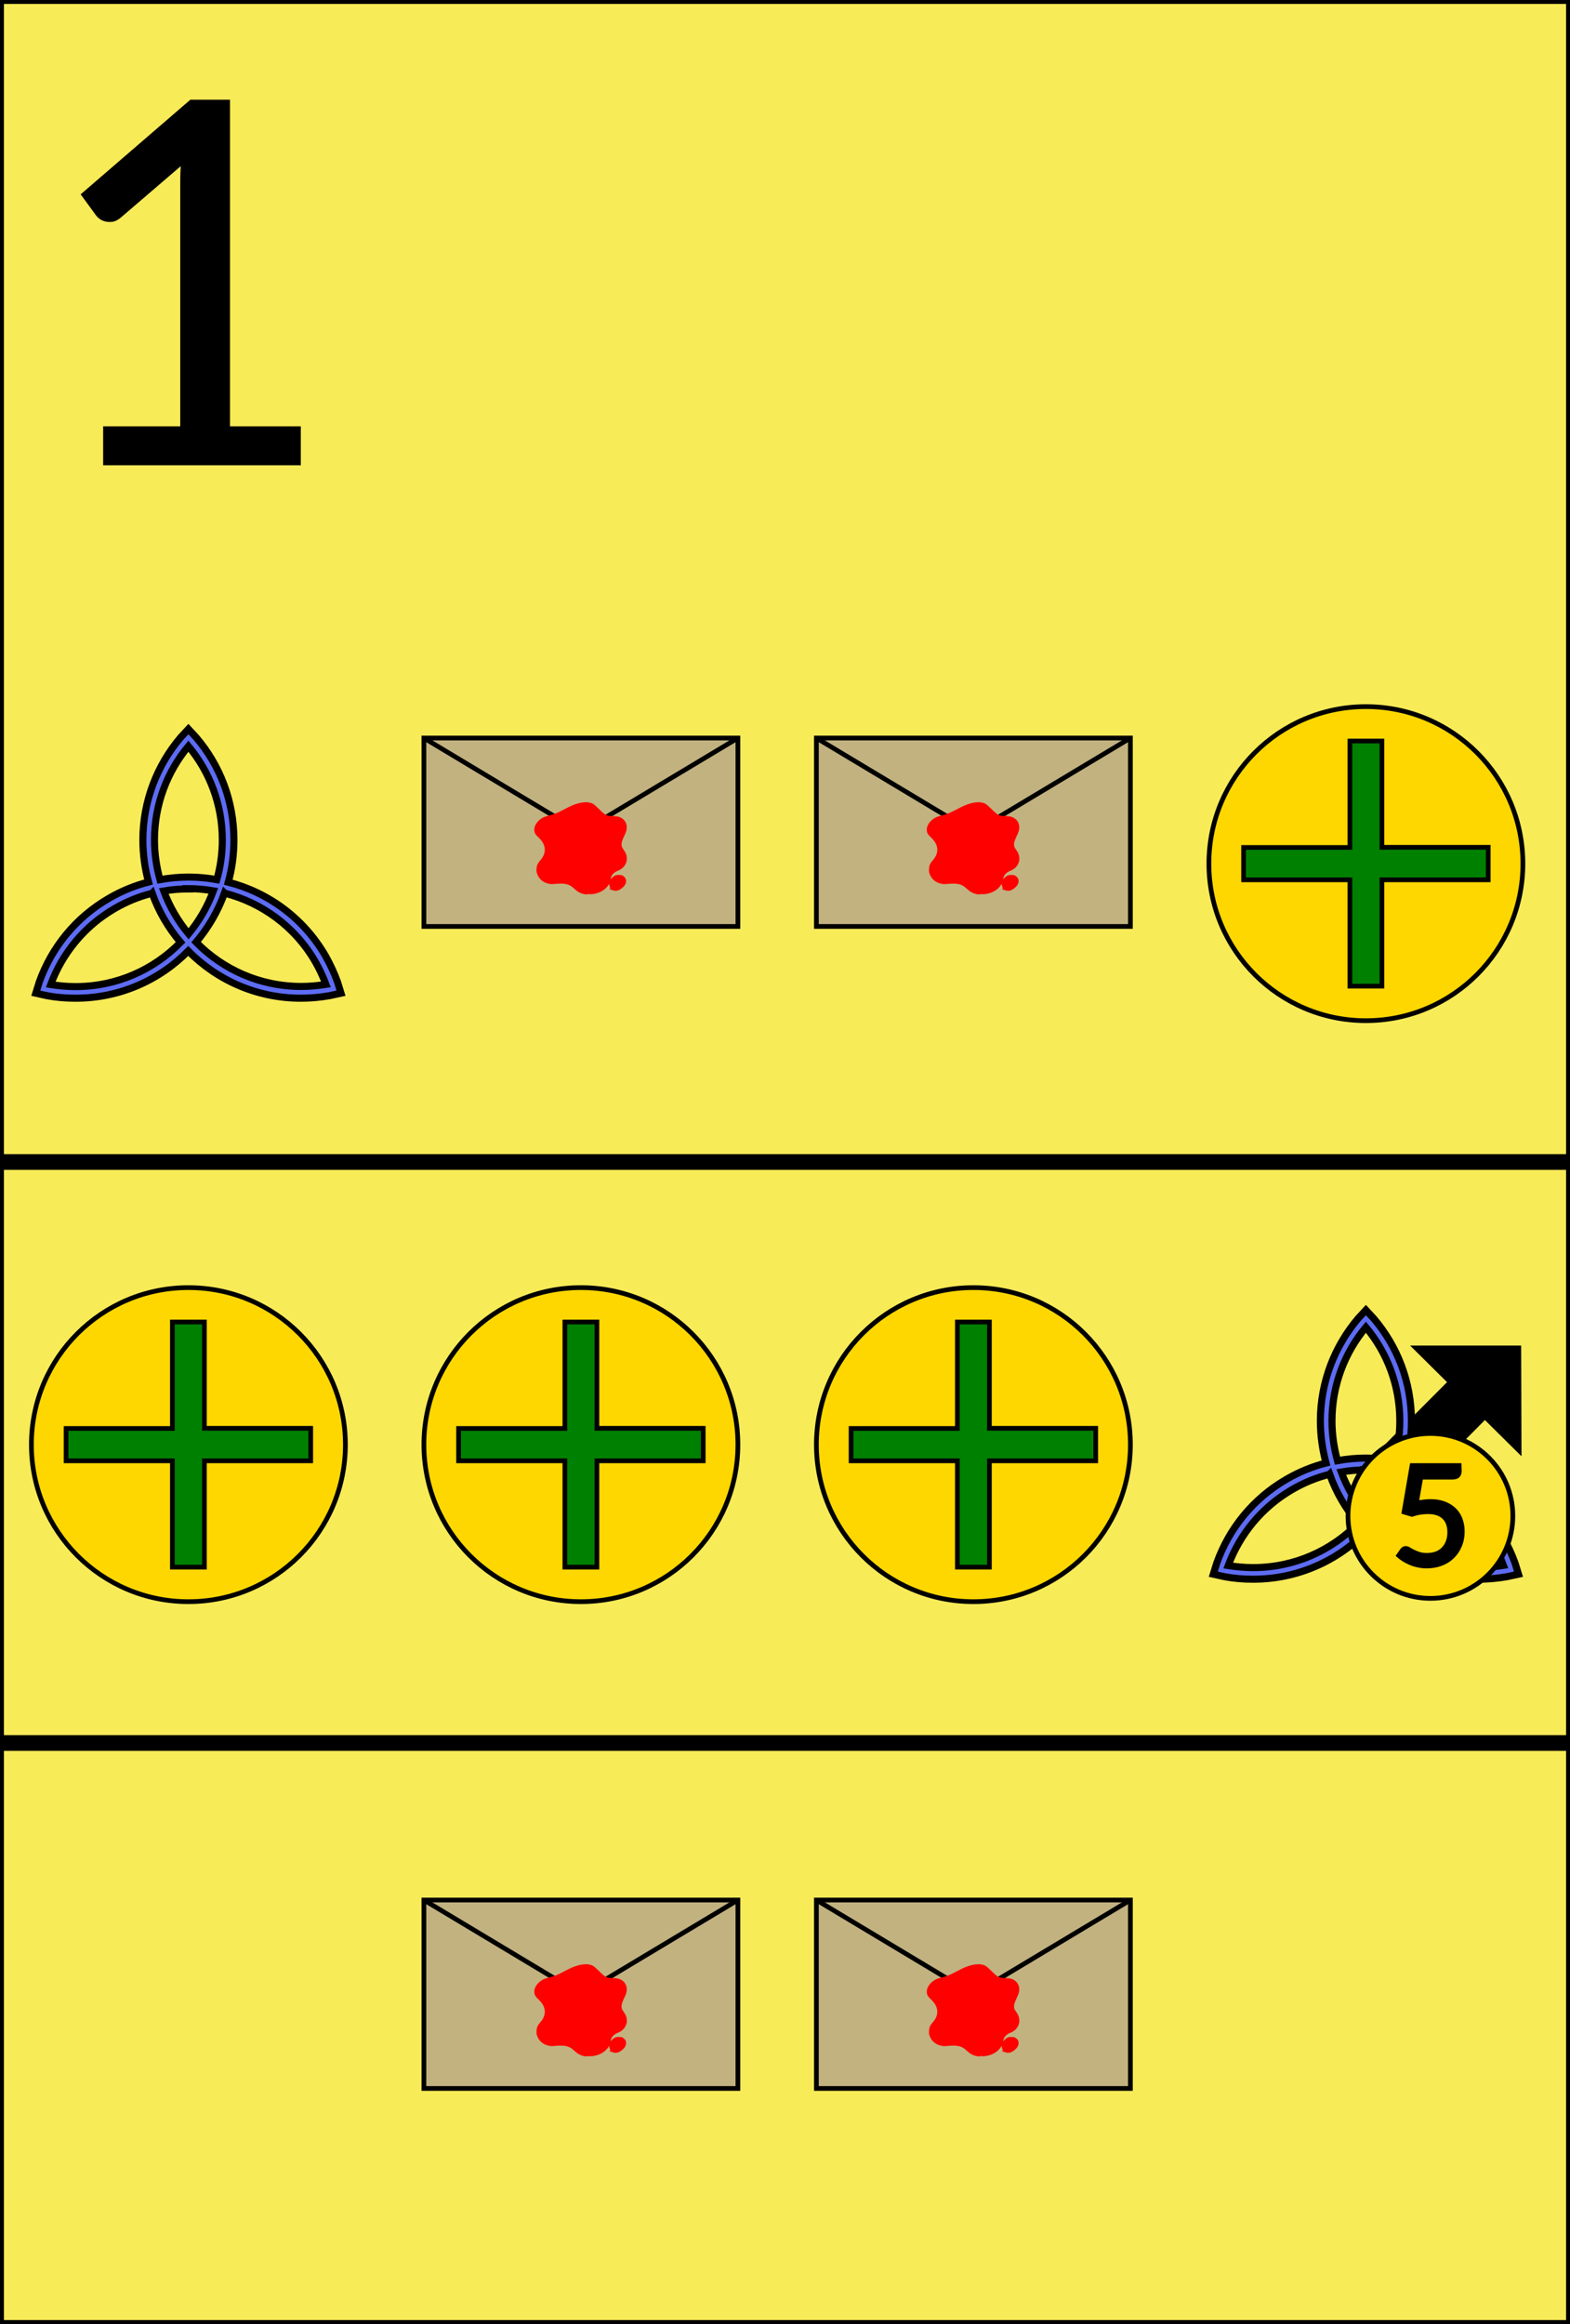 <svg xmlns="http://www.w3.org/2000/svg" height="148" width="100" viewbox="0 0 100 148">
	<rect x="0" y="0" height="148" width="100" style="fill:#f8eb58;stroke:#000000;stroke-width:0.5px"/>
	<line x1="0" y1="74" x2="100" y2="74" style="stroke:#000000;stroke-width:1px"/>
	<line x1="0" y1="111" x2="100" y2="111" style="stroke:#000000;stroke-width:1px"/>
	<g transform="translate(2,2)">
		<path d="m 4.72,25.30 H 9.63 V 9.66 q 0,-0.67 0.05,-1.42 L 5.60,11.74 Q 5.39,11.92 5.18,11.97 4.98,12.00 4.80,11.97 4.62,11.94 4.46,11.84 4.32,11.74 4.24,11.63 L 3.34,10.40 10.18,4.50 h 2.32 V 25.30 h 4.51 v 2.18 H 4.72 Z" style="fill:#000000;stroke:#000000;stroke-width:0.3px"/>
	</g>
	<g transform="translate(2,43)">
		<path d="m 10.0,4.52 c 1.35,1.62 2.16,3.70 2.16,5.97 0,0.88 -0.12,1.72 -0.35,2.53 -1.19,-0.22 -2.41,-0.22 -3.62,0 -0.22,-0.80 -0.35,-1.65 -0.35,-2.53 0,-2.27 0.81,-4.35 2.16,-5.97 z m -0.02,9.07 c 0.54,0 1.08,0.05 1.61,0.14 -0.37,1.0 -0.91,1.93 -1.58,2.74 -0.67,-0.81 -1.21,-1.73 -1.58,-2.73 0.52,-0.09 1.04,-0.13 1.56,-0.13 z m -2.29,0.29 c 0.41,1.16 1.03,2.21 1.81,3.13 -1.70,1.74 -4.06,2.82 -6.69,2.82 -0.54,0 -1.07,-0.05 -1.58,-0.13 0.73,-1.97 2.13,-3.72 4.09,-4.85 0.76,-0.44 1.55,-0.76 2.36,-0.96 z m 4.62,0 c 2.35,0.60 4.47,2.11 5.78,4.38 0.27,0.47 0.49,0.95 0.67,1.43 -0.51,0.08 -1.04,0.13 -1.58,0.13 -2.62,0 -4.99,-1.08 -6.69,-2.82 0.78,-0.92 1.40,-1.98 1.81,-3.13 z m 7.41,6.37 -0.22,-0.71 c -0.20,-0.56 -0.46,-1.11 -0.76,-1.65 -1.40,-2.43 -3.67,-4.06 -6.20,-4.71 0.24,-0.86 0.36,-1.76 0.36,-2.69 0,-2.49 -0.90,-4.76 -2.40,-6.52 L 10.0,3.43 9.50,3.97 C 8.01,5.73 7.10,8.01 7.10,10.49 c 0,0.93 0.13,1.83 0.36,2.68 -0.86,0.22 -1.70,0.56 -2.51,1.03 -2.15,1.24 -3.67,3.16 -4.45,5.34 l -0.22,0.71 0.72,0.16 c 0.59,0.11 1.19,0.16 1.81,0.16 2.81,0 5.35,-1.15 7.18,-3.01 1.83,1.86 4.37,3.01 7.18,3.01 0.62,0 1.22,-0.06 1.81,-0.16 z" style="fill:#5d6cf3;stroke:#000000;stroke-width:0.45px"/>
	</g>
	<g transform="translate(27,43)">
		<rect x="0" y="4" height="12" width="20" style="fill:#c2b280;stroke:#000000;stroke-width:0.3px"/>
		<line x1="0" y1="4" x2="10" y2="10" style="stroke:#000000;stroke-width:0.3px"/>
		<line x1="10" y1="10" x2="20" y2="4" style="stroke:#000000;stroke-width:0.3px"/>
		<path d="m 10.34,13.81 C 10.07,13.78 9.90,13.69 9.67,13.48 9.34,13.16 9.02,13.08 8.35,13.14 8.16,13.16 8.13,13.16 8.03,13.14 7.70,13.09 7.45,12.89 7.35,12.59 7.32,12.52 7.32,12.48 7.32,12.39 7.32,12.19 7.37,12.06 7.53,11.88 7.76,11.62 7.86,11.35 7.85,11.07 7.83,10.76 7.69,10.49 7.39,10.21 7.23,10.06 7.19,10.00 7.18,9.87 7.16,9.62 7.38,9.33 7.69,9.18 7.79,9.14 7.87,9.11 8.05,9.07 8.31,9.01 8.58,8.90 8.92,8.72 c 0.59,-0.31 0.70,-0.35 0.97,-0.42 0.34,-0.09 0.61,-0.08 0.81,0.02 0.05,0.03 0.14,0.11 0.34,0.30 0.44,0.44 0.53,0.48 0.97,0.50 0.28,0.01 0.34,0.02 0.46,0.08 0.21,0.10 0.32,0.31 0.30,0.54 -0.01,0.12 -0.04,0.21 -0.15,0.44 -0.18,0.38 -0.22,0.58 -0.15,0.80 0.01,0.04 0.05,0.11 0.08,0.15 0.18,0.26 0.20,0.31 0.22,0.46 0.01,0.08 0.01,0.11 0,0.19 -0.05,0.24 -0.20,0.42 -0.44,0.52 -0.17,0.07 -0.25,0.12 -0.34,0.20 -0.14,0.13 -0.23,0.27 -0.25,0.54 -0.04,0.10 -0.09,0.19 -0.10,0.22 -0.17,0.28 -0.51,0.48 -0.90,0.53 -0.12,0.01 -0.15,0.01 -0.28,0 z m 1.76,-0.26 c -0.08,-0.04 -0.12,-0.09 -0.14,-0.19 -0.04,-0.16 0.08,-0.36 0.27,-0.46 0.06,-0.03 0.08,-0.03 0.19,-0.03 0.14,0 0.17,0.01 0.24,0.08 0.05,0.05 0.07,0.09 0.07,0.16 0,0.09 -0.04,0.18 -0.15,0.28 -0.12,0.12 -0.25,0.19 -0.37,0.19 -0.05,0 -0.09,-0.01 -0.12,-0.02 z" style="fill:#ff0000;stroke:#ff0000;stroke-width:0.3px"/>
	</g>
	<g transform="translate(52,43)">
		<rect x="0" y="4" height="12" width="20" style="fill:#c2b280;stroke:#000000;stroke-width:0.3px"/>
		<line x1="0" y1="4" x2="10" y2="10" style="stroke:#000000;stroke-width:0.3px"/>
		<line x1="10" y1="10" x2="20" y2="4" style="stroke:#000000;stroke-width:0.3px"/>
		<path d="m 10.34,13.81 C 10.07,13.78 9.90,13.69 9.67,13.48 9.34,13.16 9.02,13.08 8.35,13.14 8.16,13.16 8.13,13.16 8.03,13.14 7.70,13.09 7.45,12.89 7.35,12.59 7.32,12.52 7.32,12.48 7.32,12.39 7.32,12.19 7.37,12.06 7.53,11.88 7.76,11.62 7.86,11.35 7.85,11.07 7.83,10.76 7.69,10.49 7.39,10.21 7.23,10.06 7.19,10.00 7.18,9.87 7.16,9.62 7.38,9.33 7.69,9.18 7.79,9.14 7.87,9.11 8.05,9.07 8.31,9.01 8.58,8.90 8.92,8.72 c 0.59,-0.31 0.70,-0.35 0.97,-0.42 0.34,-0.09 0.61,-0.08 0.81,0.02 0.05,0.03 0.14,0.11 0.34,0.30 0.44,0.44 0.53,0.48 0.97,0.50 0.28,0.01 0.34,0.02 0.46,0.08 0.21,0.10 0.32,0.31 0.30,0.54 -0.01,0.12 -0.04,0.21 -0.15,0.44 -0.18,0.38 -0.22,0.58 -0.15,0.80 0.01,0.04 0.05,0.11 0.08,0.15 0.18,0.26 0.20,0.31 0.22,0.46 0.01,0.08 0.01,0.11 0,0.19 -0.05,0.24 -0.20,0.42 -0.44,0.52 -0.17,0.07 -0.25,0.12 -0.34,0.20 -0.14,0.13 -0.23,0.27 -0.25,0.54 -0.04,0.10 -0.09,0.19 -0.10,0.22 -0.17,0.28 -0.51,0.48 -0.90,0.53 -0.12,0.01 -0.15,0.01 -0.28,0 z m 1.76,-0.26 c -0.08,-0.04 -0.12,-0.09 -0.14,-0.19 -0.04,-0.16 0.08,-0.36 0.27,-0.46 0.06,-0.03 0.08,-0.03 0.19,-0.03 0.14,0 0.17,0.01 0.24,0.08 0.05,0.05 0.07,0.09 0.07,0.16 0,0.09 -0.04,0.18 -0.15,0.28 -0.12,0.12 -0.25,0.19 -0.37,0.19 -0.05,0 -0.09,-0.01 -0.12,-0.02 z" style="fill:#ff0000;stroke:#ff0000;stroke-width:0.3px"/>
	</g>
	<g transform="translate(77,43)">
		<circle cx="10" cy="12" r="10" style="fill:#ffd700;stroke:#000000;stroke-width:0.3px"/>
		<path d="m 11.02,4.19 v 6.77 h 6.77 v 2.07 h -6.77 v 6.77 H 8.98 V 13.03 H 2.21 V 10.97 H 8.98 V 4.19 z" style="fill:#008000;stroke:#000000;stroke-width:0.3px"/>
	</g>
	<g transform="translate(2,80)">
		<circle cx="10" cy="12" r="10" style="fill:#ffd700;stroke:#000000;stroke-width:0.3px"/>
		<path d="m 11.02,4.19 v 6.77 h 6.77 v 2.07 h -6.77 v 6.77 H 8.98 V 13.03 H 2.21 V 10.97 H 8.98 V 4.19 z" style="fill:#008000;stroke:#000000;stroke-width:0.3px"/>
	</g>
	<g transform="translate(27,80)">
		<circle cx="10" cy="12" r="10" style="fill:#ffd700;stroke:#000000;stroke-width:0.3px"/>
		<path d="m 11.02,4.19 v 6.77 h 6.77 v 2.07 h -6.77 v 6.77 H 8.98 V 13.03 H 2.21 V 10.97 H 8.98 V 4.19 z" style="fill:#008000;stroke:#000000;stroke-width:0.3px"/>
	</g>
	<g transform="translate(52,80)">
		<circle cx="10" cy="12" r="10" style="fill:#ffd700;stroke:#000000;stroke-width:0.3px"/>
		<path d="m 11.02,4.19 v 6.77 h 6.77 v 2.07 h -6.77 v 6.77 H 8.98 V 13.03 H 2.21 V 10.97 H 8.98 V 4.19 z" style="fill:#008000;stroke:#000000;stroke-width:0.3px"/>
	</g>
	<g transform="translate(77,80)">
		<path d="m 12.65,10.76 2.73,-2.74 -1.10,-1.09 -1.10,-1.09 3.28,0 3.28,0 0.01,3.27 0.01,3.27 -1.09,-1.08 -1.09,-1.08 -2.72,2.74 -2.72,2.74 -0.63,-0.62 c -0.35,-0.34 -0.84,-0.83 -1.10,-1.08 L 9.92,13.51 z" style="fill:#000000;stroke:#000000;stroke-width:0.3px"/>
		<path d="m 10.0,4.52 c 1.35,1.62 2.16,3.70 2.16,5.97 0,0.88 -0.12,1.72 -0.35,2.53 -1.19,-0.22 -2.41,-0.22 -3.62,0 -0.22,-0.80 -0.35,-1.65 -0.35,-2.53 0,-2.27 0.81,-4.35 2.16,-5.97 z m -0.02,9.07 c 0.54,0 1.08,0.05 1.61,0.14 -0.37,1.0 -0.91,1.93 -1.58,2.74 -0.67,-0.81 -1.21,-1.73 -1.58,-2.73 0.52,-0.09 1.04,-0.13 1.56,-0.13 z m -2.29,0.29 c 0.41,1.16 1.03,2.21 1.81,3.13 -1.70,1.74 -4.06,2.82 -6.69,2.82 -0.54,0 -1.07,-0.05 -1.58,-0.13 0.73,-1.97 2.13,-3.72 4.09,-4.85 0.76,-0.44 1.55,-0.76 2.36,-0.96 z m 4.62,0 c 2.35,0.60 4.47,2.11 5.78,4.38 0.27,0.47 0.49,0.95 0.67,1.43 -0.51,0.08 -1.04,0.13 -1.58,0.13 -2.62,0 -4.99,-1.08 -6.69,-2.82 0.78,-0.92 1.40,-1.98 1.81,-3.13 z m 7.41,6.37 -0.22,-0.71 c -0.20,-0.56 -0.46,-1.11 -0.76,-1.65 -1.40,-2.43 -3.67,-4.06 -6.20,-4.71 0.24,-0.86 0.36,-1.76 0.36,-2.69 0,-2.49 -0.90,-4.76 -2.40,-6.52 L 10.0,3.43 9.50,3.97 C 8.01,5.73 7.10,8.01 7.10,10.49 c 0,0.93 0.13,1.83 0.36,2.68 -0.86,0.22 -1.70,0.56 -2.51,1.03 -2.15,1.24 -3.67,3.16 -4.45,5.34 l -0.22,0.71 0.72,0.16 c 0.59,0.11 1.19,0.16 1.81,0.16 2.81,0 5.35,-1.15 7.18,-3.01 1.83,1.86 4.37,3.01 7.18,3.01 0.62,0 1.22,-0.06 1.81,-0.16 z" style="fill:#5d6cf3;stroke:#000000;stroke-width:0.45px"/>
		<circle cx="14.11" cy="16.54" r="5.25" style="fill:#ffd700;stroke:#000000;stroke-width:0.3px"/>
		<path d="m 15.95,13.69 q 0,0.17 -0.10,0.28 -0.10,0.10 -0.35,0.10 H 13.50 l -0.29,1.66 q 0.25,-0.06 0.47,-0.08 0.23,-0.03 0.44,-0.03 0.49,0 0.88,0.15 0.38,0.15 0.63,0.40 0.26,0.26 0.38,0.60 0.13,0.35 0.13,0.76 0,0.50 -0.18,0.91 -0.17,0.41 -0.48,0.70 -0.30,0.29 -0.72,0.44 -0.41,0.15 -0.90,0.15 -0.28,0 -0.54,-0.06 -0.25,-0.05 -0.48,-0.15 -0.22,-0.09 -0.41,-0.21 -0.19,-0.12 -0.34,-0.25 l 0.24,-0.34 q 0.08,-0.11 0.21,-0.11 0.09,0 0.20,0.07 0.11,0.07 0.27,0.15 0.16,0.08 0.37,0.15 0.22,0.07 0.51,0.07 0.33,0 0.60,-0.10 0.27,-0.10 0.46,-0.30 0.19,-0.20 0.29,-0.47 0.10,-0.27 0.10,-0.61 0,-0.30 -0.09,-0.54 -0.08,-0.24 -0.26,-0.41 -0.17,-0.17 -0.43,-0.26 -0.26,-0.09 -0.61,-0.09 -0.24,0 -0.50,0.04 -0.26,0.04 -0.52,0.13 l -0.50,-0.15 0.51,-2.96 h 3.00 z" style="fill:#000000;stroke:#000000;stroke-width:0.3px"/>
	</g>
	<g transform="translate(27,117)">
		<rect x="0" y="4" height="12" width="20" style="fill:#c2b280;stroke:#000000;stroke-width:0.3px"/>
		<line x1="0" y1="4" x2="10" y2="10" style="stroke:#000000;stroke-width:0.3px"/>
		<line x1="10" y1="10" x2="20" y2="4" style="stroke:#000000;stroke-width:0.3px"/>
		<path d="m 10.34,13.81 C 10.07,13.78 9.90,13.69 9.67,13.48 9.34,13.16 9.02,13.08 8.35,13.14 8.16,13.16 8.13,13.16 8.03,13.14 7.70,13.09 7.45,12.89 7.35,12.59 7.32,12.52 7.32,12.48 7.32,12.39 7.32,12.19 7.37,12.06 7.53,11.88 7.76,11.62 7.86,11.35 7.85,11.07 7.83,10.76 7.69,10.49 7.39,10.21 7.23,10.06 7.19,10.00 7.18,9.87 7.16,9.62 7.38,9.33 7.69,9.18 7.79,9.14 7.87,9.11 8.05,9.07 8.31,9.01 8.58,8.90 8.92,8.72 c 0.59,-0.31 0.70,-0.35 0.97,-0.42 0.34,-0.09 0.61,-0.08 0.81,0.02 0.05,0.03 0.14,0.11 0.34,0.30 0.44,0.44 0.53,0.48 0.97,0.50 0.28,0.01 0.34,0.02 0.46,0.08 0.21,0.10 0.32,0.31 0.30,0.54 -0.01,0.12 -0.04,0.21 -0.15,0.44 -0.18,0.38 -0.22,0.58 -0.15,0.80 0.01,0.04 0.05,0.11 0.08,0.15 0.18,0.26 0.20,0.31 0.22,0.46 0.01,0.08 0.01,0.11 0,0.19 -0.05,0.24 -0.20,0.42 -0.44,0.52 -0.17,0.07 -0.25,0.12 -0.34,0.20 -0.14,0.13 -0.23,0.27 -0.25,0.54 -0.04,0.10 -0.09,0.19 -0.10,0.22 -0.17,0.28 -0.51,0.48 -0.90,0.53 -0.12,0.01 -0.15,0.01 -0.28,0 z m 1.76,-0.26 c -0.08,-0.04 -0.12,-0.09 -0.14,-0.19 -0.04,-0.16 0.08,-0.36 0.27,-0.46 0.06,-0.03 0.08,-0.03 0.19,-0.03 0.14,0 0.17,0.01 0.24,0.08 0.05,0.05 0.07,0.09 0.07,0.16 0,0.09 -0.04,0.18 -0.15,0.28 -0.12,0.12 -0.25,0.19 -0.37,0.19 -0.05,0 -0.09,-0.01 -0.12,-0.02 z" style="fill:#ff0000;stroke:#ff0000;stroke-width:0.3px"/>
	</g>
	<g transform="translate(52,117)">
		<rect x="0" y="4" height="12" width="20" style="fill:#c2b280;stroke:#000000;stroke-width:0.3px"/>
		<line x1="0" y1="4" x2="10" y2="10" style="stroke:#000000;stroke-width:0.3px"/>
		<line x1="10" y1="10" x2="20" y2="4" style="stroke:#000000;stroke-width:0.3px"/>
		<path d="m 10.34,13.81 C 10.07,13.78 9.90,13.69 9.67,13.48 9.34,13.16 9.02,13.08 8.35,13.14 8.16,13.16 8.13,13.16 8.03,13.14 7.70,13.09 7.45,12.89 7.35,12.59 7.32,12.52 7.32,12.48 7.32,12.39 7.32,12.19 7.37,12.06 7.53,11.88 7.76,11.62 7.86,11.35 7.85,11.07 7.83,10.76 7.69,10.49 7.39,10.21 7.23,10.06 7.19,10.00 7.18,9.87 7.16,9.62 7.38,9.33 7.69,9.18 7.79,9.14 7.87,9.11 8.05,9.07 8.31,9.01 8.58,8.90 8.92,8.72 c 0.59,-0.31 0.70,-0.35 0.97,-0.42 0.34,-0.09 0.61,-0.08 0.81,0.02 0.05,0.03 0.14,0.11 0.34,0.30 0.44,0.44 0.53,0.48 0.97,0.50 0.28,0.01 0.34,0.02 0.46,0.08 0.21,0.10 0.32,0.31 0.30,0.54 -0.01,0.12 -0.04,0.21 -0.15,0.44 -0.18,0.38 -0.22,0.58 -0.15,0.80 0.01,0.04 0.05,0.11 0.08,0.15 0.18,0.26 0.20,0.31 0.22,0.46 0.01,0.08 0.01,0.11 0,0.19 -0.05,0.24 -0.20,0.42 -0.44,0.52 -0.17,0.07 -0.25,0.12 -0.34,0.20 -0.14,0.13 -0.23,0.27 -0.25,0.54 -0.04,0.10 -0.09,0.19 -0.10,0.22 -0.17,0.28 -0.51,0.48 -0.90,0.53 -0.12,0.01 -0.15,0.01 -0.28,0 z m 1.76,-0.26 c -0.08,-0.04 -0.12,-0.09 -0.14,-0.19 -0.04,-0.16 0.08,-0.36 0.27,-0.46 0.06,-0.03 0.08,-0.03 0.19,-0.03 0.14,0 0.17,0.01 0.24,0.08 0.05,0.05 0.07,0.09 0.07,0.16 0,0.09 -0.04,0.18 -0.15,0.28 -0.12,0.12 -0.25,0.19 -0.37,0.19 -0.05,0 -0.09,-0.01 -0.12,-0.02 z" style="fill:#ff0000;stroke:#ff0000;stroke-width:0.3px"/>
	</g>
</svg>
